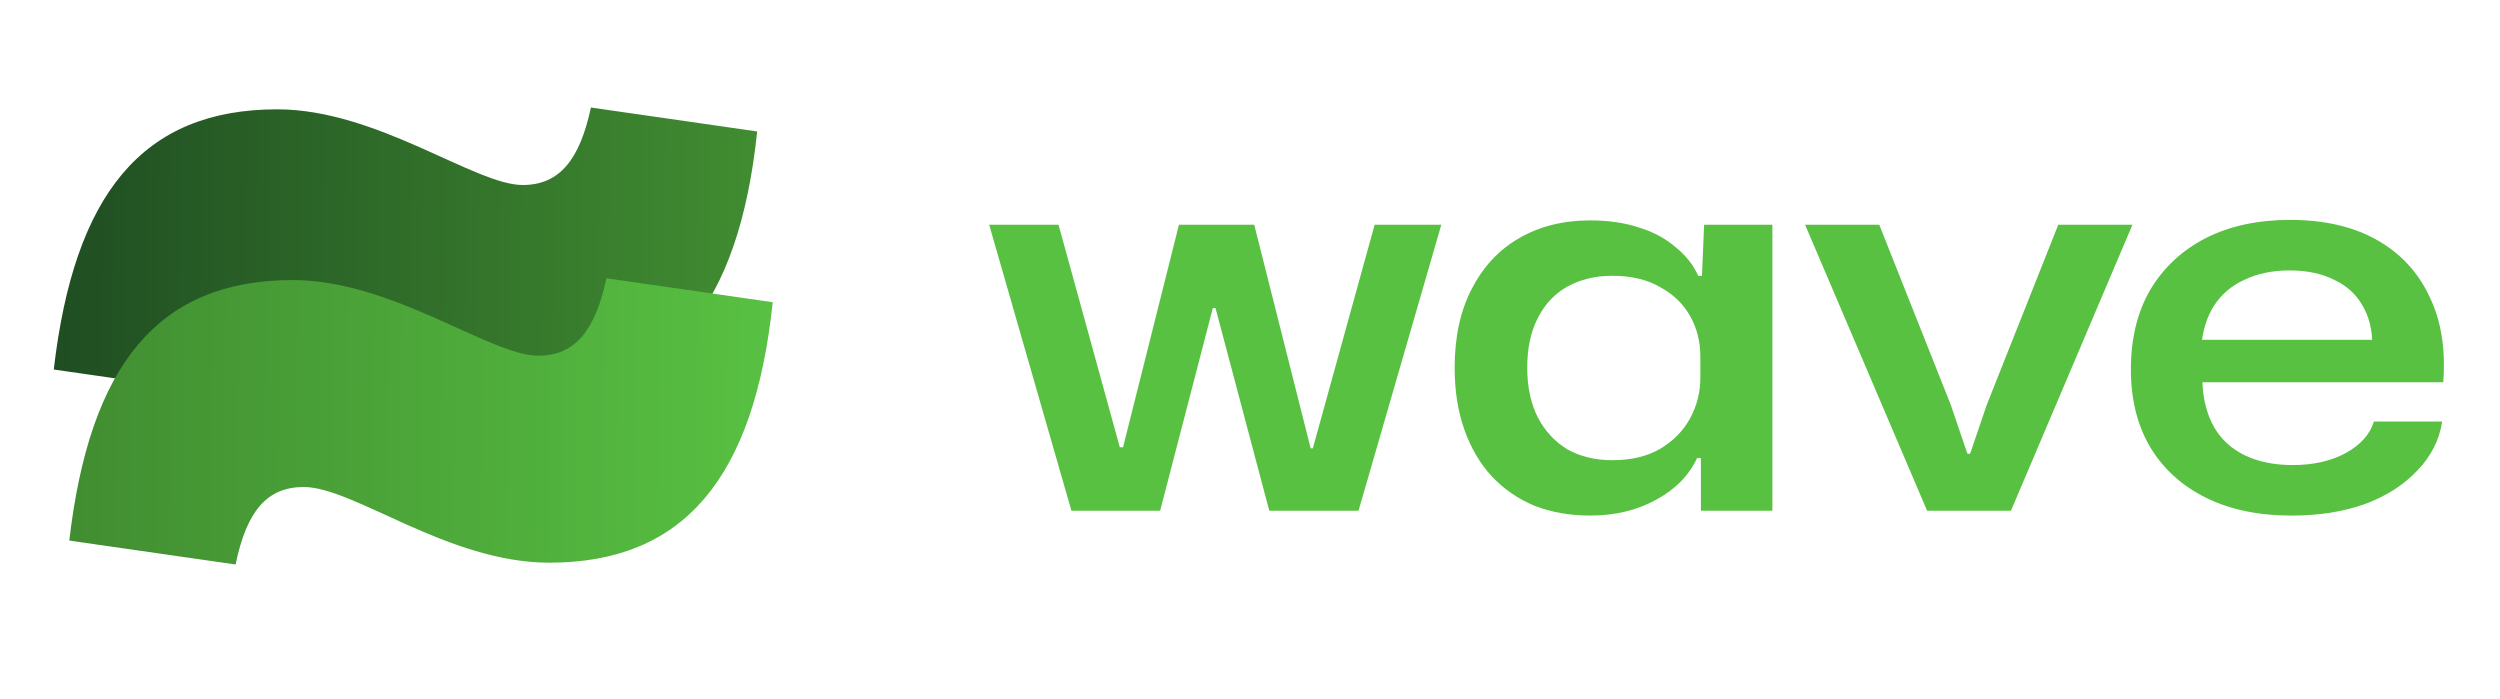 <svg xmlns="http://www.w3.org/2000/svg" xmlns:xlink="http://www.w3.org/1999/xlink" viewBox="0 0 93 26">
  <path d="M 85.249 19.18 C 84.023 19.18 82.963 18.96 82.07 18.52 C 81.176 18.08 80.483 17.453 79.99 16.64 C 79.51 15.826 79.269 14.86 79.269 13.74 C 79.269 12.593 79.51 11.606 79.99 10.78 C 80.483 9.953 81.169 9.313 82.049 8.86 C 82.943 8.406 83.99 8.18 85.189 8.18 C 86.456 8.18 87.529 8.426 88.409 8.92 C 89.29 9.413 89.943 10.113 90.37 11.02 C 90.809 11.913 90.983 12.98 90.889 14.22 L 81.93 14.22 C 81.956 14.873 82.103 15.433 82.37 15.9 C 82.636 16.353 83.016 16.7 83.51 16.94 C 84.016 17.18 84.609 17.3 85.29 17.3 C 86.049 17.3 86.703 17.153 87.249 16.86 C 87.809 16.553 88.163 16.16 88.309 15.68 L 90.85 15.68 C 90.743 16.373 90.43 16.986 89.909 17.52 C 89.403 18.053 88.749 18.466 87.95 18.76 C 87.15 19.04 86.249 19.18 85.249 19.18 Z M 81.89 12.86 L 81.75 12.64 L 88.43 12.64 L 88.25 12.84 C 88.25 12.253 88.123 11.753 87.87 11.34 C 87.63 10.926 87.276 10.613 86.81 10.4 C 86.356 10.173 85.81 10.06 85.17 10.06 C 84.543 10.06 83.99 10.173 83.51 10.4 C 83.03 10.613 82.65 10.933 82.37 11.36 C 82.103 11.773 81.943 12.273 81.89 12.86 Z" fill="rgb(88,193,66)"></path>
  <path d="M 71.688 18.999 L 67.148 8.359 L 69.908 8.359 L 72.568 15.059 L 73.188 16.879 L 73.288 16.879 L 73.908 15.059 L 76.568 8.359 L 79.328 8.359 L 74.808 18.999 Z" fill="rgb(88,193,66)"></path>
  <path d="M 59.153 19.179 C 58.407 19.179 57.72 19.059 57.093 18.819 C 56.48 18.566 55.947 18.199 55.493 17.719 C 55.053 17.239 54.713 16.659 54.473 15.979 C 54.233 15.299 54.113 14.533 54.113 13.679 C 54.113 12.533 54.327 11.553 54.753 10.739 C 55.18 9.913 55.767 9.286 56.513 8.859 C 57.273 8.419 58.153 8.199 59.153 8.199 C 59.833 8.199 60.433 8.286 60.953 8.459 C 61.487 8.619 61.94 8.859 62.313 9.179 C 62.7 9.486 62.987 9.846 63.173 10.259 L 63.313 10.259 L 63.393 8.359 L 65.933 8.359 L 65.933 18.999 L 63.273 18.999 L 63.273 17.039 L 63.133 17.039 C 62.827 17.693 62.313 18.213 61.593 18.599 C 60.887 18.986 60.073 19.179 59.153 19.179 Z M 59.973 17.119 C 60.68 17.119 61.273 16.979 61.753 16.699 C 62.247 16.406 62.62 16.026 62.873 15.559 C 63.127 15.093 63.253 14.586 63.253 14.039 L 63.253 13.259 C 63.253 12.713 63.127 12.213 62.873 11.759 C 62.62 11.306 62.247 10.946 61.753 10.679 C 61.273 10.399 60.68 10.259 59.973 10.259 C 59.347 10.259 58.793 10.393 58.313 10.659 C 57.847 10.913 57.48 11.299 57.213 11.819 C 56.947 12.326 56.813 12.946 56.813 13.679 C 56.813 14.399 56.947 15.019 57.213 15.539 C 57.48 16.046 57.847 16.439 58.313 16.719 C 58.793 16.986 59.347 17.119 59.973 17.119 Z" fill="rgb(88,193,66)"></path>
  <path d="M 39.857 18.999 L 36.797 8.359 L 39.377 8.359 L 41.657 16.639 L 41.777 16.639 L 43.857 8.359 L 46.657 8.359 L 48.757 16.679 L 48.837 16.679 L 51.137 8.359 L 53.617 8.359 L 50.537 18.999 L 47.217 18.999 L 45.217 11.459 L 45.117 11.459 L 43.157 18.999 Z" fill="rgb(88,193,66)"></path>

  <g>
    <defs>
      <linearGradient id="idss10315476845_5g255138432" x1="0" x2="1" y1="0.498" y2="0.502">
        <stop offset="0" stop-color="rgb(31,77,34)" stop-opacity="1"></stop>
        <stop offset="1" stop-color="rgb(65,141,49)" stop-opacity="1"></stop>
      </linearGradient>
    </defs>
    <path d="M 10.723 11.755 C 9.354 11.755 8.598 12.645 8.186 14.636 L 2 13.746 C 2.757 7.226 5.293 4.067 10.311 4.067 C 14.027 4.067 17.665 6.882 19.445 6.882 C 20.825 6.882 21.57 5.925 21.982 4 L 28.168 4.89 C 27.478 11.421 24.874 14.581 19.857 14.581 C 16.085 14.569 12.581 11.755 10.723 11.755 Z" fill="url(#idss10315476845_5g255138432)"></path>
  </g>

  <g>
    <defs>
      <linearGradient id="idss10315476845_6g-1375231784" x1="0" x2="1" y1="0.498" y2="0.502">
        <stop offset="0" stop-color="rgb(65,141,49)" stop-opacity="1"></stop>
        <stop offset="1" stop-color="rgb(88,193,66)" stop-opacity="1"></stop>
      </linearGradient>
    </defs>
    <path d="M 11.301 18.117 C 9.932 18.117 9.176 19.007 8.764 20.999 L 2.578 20.109 C 3.335 13.589 5.871 10.418 10.889 10.418 C 14.594 10.418 18.243 13.233 20.023 13.233 C 21.403 13.233 22.148 12.276 22.56 10.352 L 28.746 11.242 C 28.056 17.772 25.453 20.932 20.435 20.932 C 16.663 20.932 13.159 18.117 11.301 18.117 Z" fill="url(#idss10315476845_6g-1375231784)"></path>
  </g>
</svg>
